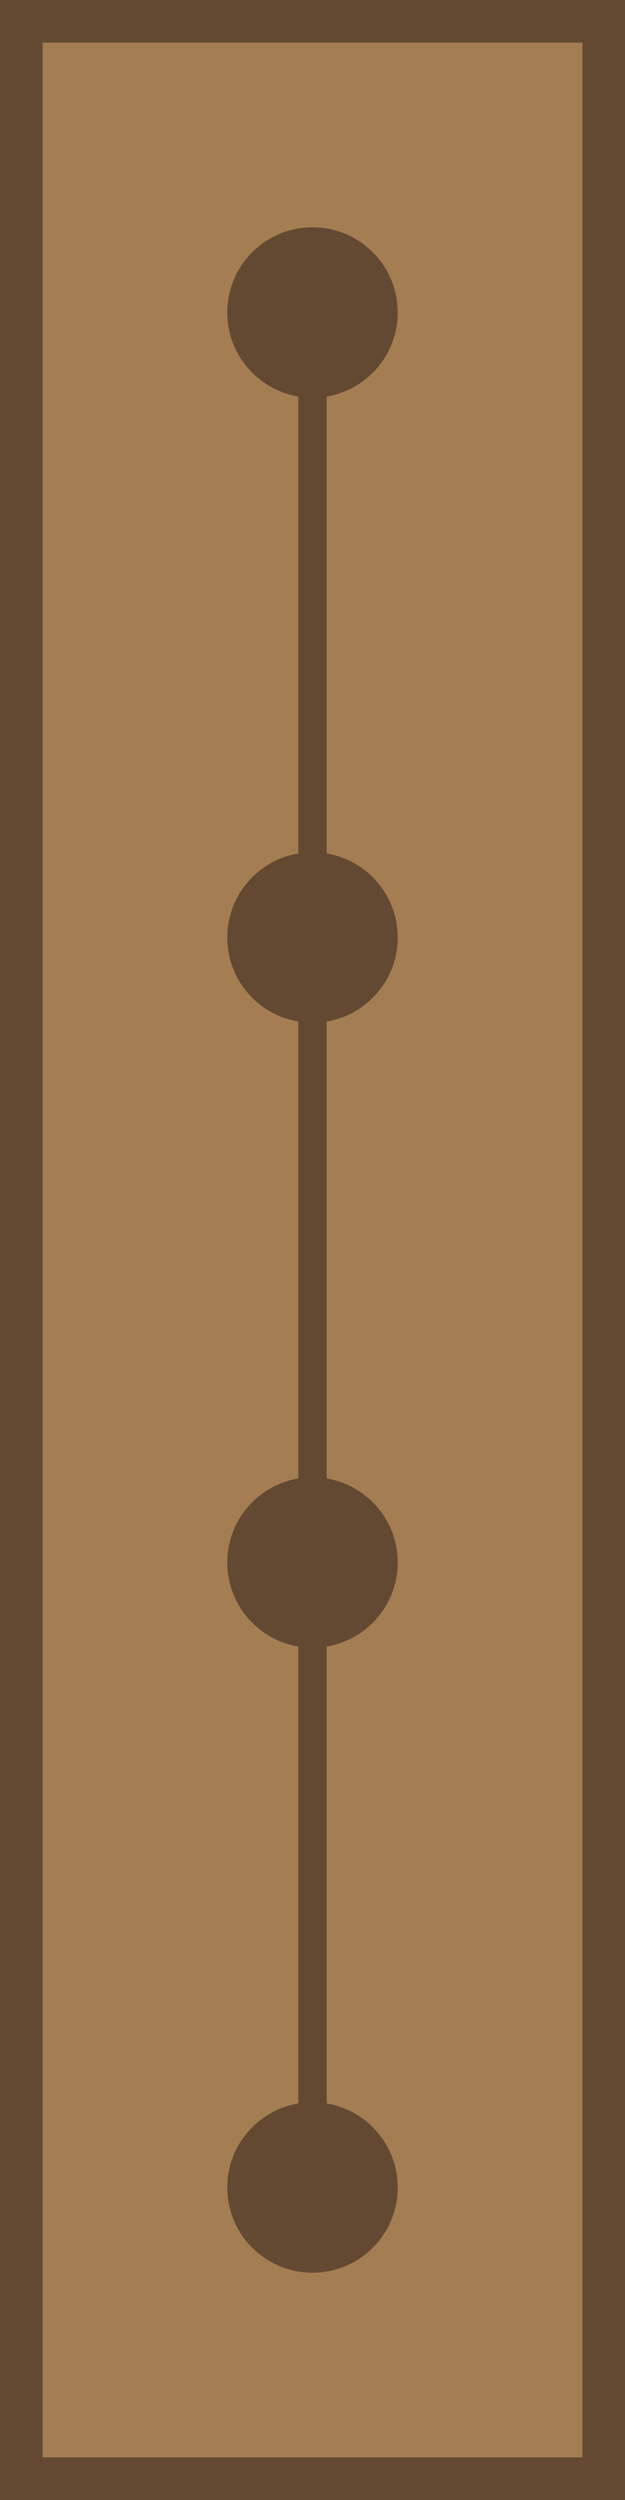 <?xml version="1.0" encoding="utf-8"?>
<!-- Generator: Adobe Illustrator 23.0.1, SVG Export Plug-In . SVG Version: 6.00 Build 0)  -->
<svg version="1.1" id="Layer_1" xmlns="http://www.w3.org/2000/svg" xmlns:xlink="http://www.w3.org/1999/xlink" x="0px" y="0px"
	 viewBox="0 0 44 176" enable-background="new 0 0 44 176" xml:space="preserve">
<g>
	<rect x="1.5" y="1.5" fill="#A47D52" width="41" height="173"/>
	<path fill="#644932" d="M41,3v170H3V3H41 M44,0H0v176h44V0L44,0z"/>
</g>
<g>
	<circle fill="#644932" cx="22" cy="22" r="6"/>
</g>
<g>
	<circle fill="#644932" cx="22" cy="66" r="6"/>
</g>
<g>
	<circle fill="#644932" cx="22" cy="110" r="6"/>
</g>
<g>
	<circle fill="#644932" cx="22" cy="154" r="6"/>
</g>
<rect x="21" y="22" fill="#644932" width="2" height="132"/>
</svg>
